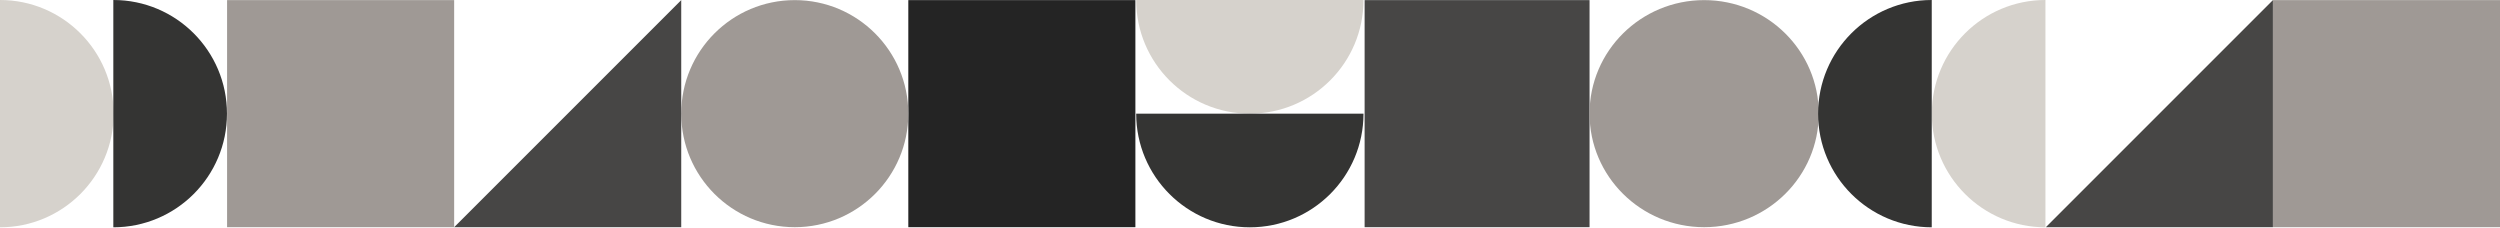 <svg width="1161" height="106" viewBox="0 0 1161 106" fill="none" xmlns="http://www.w3.org/2000/svg">
<rect x="105.455" y="0.051" width="105.455" height="105.455" fill="#9F9995"/>
<rect x="421.82" y="0.051" width="105.455" height="105.455" fill="#242424"/>
<circle cx="369.093" cy="52.779" r="52.727" fill="#9F9995"/>
<path d="M52.78 52.78C52.78 23.63 29.149 0 0 0L0 105.559C29.149 105.559 52.78 81.929 52.78 52.78Z" fill="#D6D2CC"/>
<path d="M105.408 52.78C105.408 23.63 81.778 0 52.628 0L52.628 105.559C81.778 105.559 105.408 81.929 105.408 52.78Z" fill="#343433"/>
<path d="M580.424 52.78C609.573 52.78 633.204 29.149 633.204 4.57764e-05L527.644 3.65481e-05C527.644 29.149 551.275 52.78 580.424 52.78Z" fill="#D6D2CC"/>
<path d="M580.424 105.563C609.573 105.563 633.204 81.933 633.204 52.784L527.644 52.784C527.644 81.933 551.275 105.563 580.424 105.563Z" fill="#343433"/>
<path d="M316.365 105.506H210.91L316.365 0.051V105.506Z" fill="#474645"/>
<rect x="1161" y="105.506" width="105.455" height="105.455" transform="rotate(-180 1161 105.506)" fill="#9F9995"/>
<rect x="738.185" y="105.506" width="104.46" height="105.455" transform="rotate(-180 738.185 105.506)" fill="#474645"/>
<ellipse cx="791.41" cy="52.779" rx="53.225" ry="52.727" transform="rotate(-180 791.41 52.779)" fill="#9F9995"/>
<path d="M897.125 52.78C897.125 81.929 920.756 105.559 949.905 105.559L949.905 -2.35964e-05C920.756 -2.74188e-05 897.125 23.63 897.125 52.78Z" fill="#D6D2CC"/>
<path d="M844.322 52.78C844.322 81.929 867.953 105.559 897.102 105.559L897.102 -2.35964e-05C867.953 -2.74188e-05 844.322 23.63 844.322 52.78Z" fill="#343433"/>
<path d="M1055.54 105.506L950.09 105.506L1055.54 0.051L1055.54 105.506Z" fill="#474645"/>
</svg>
